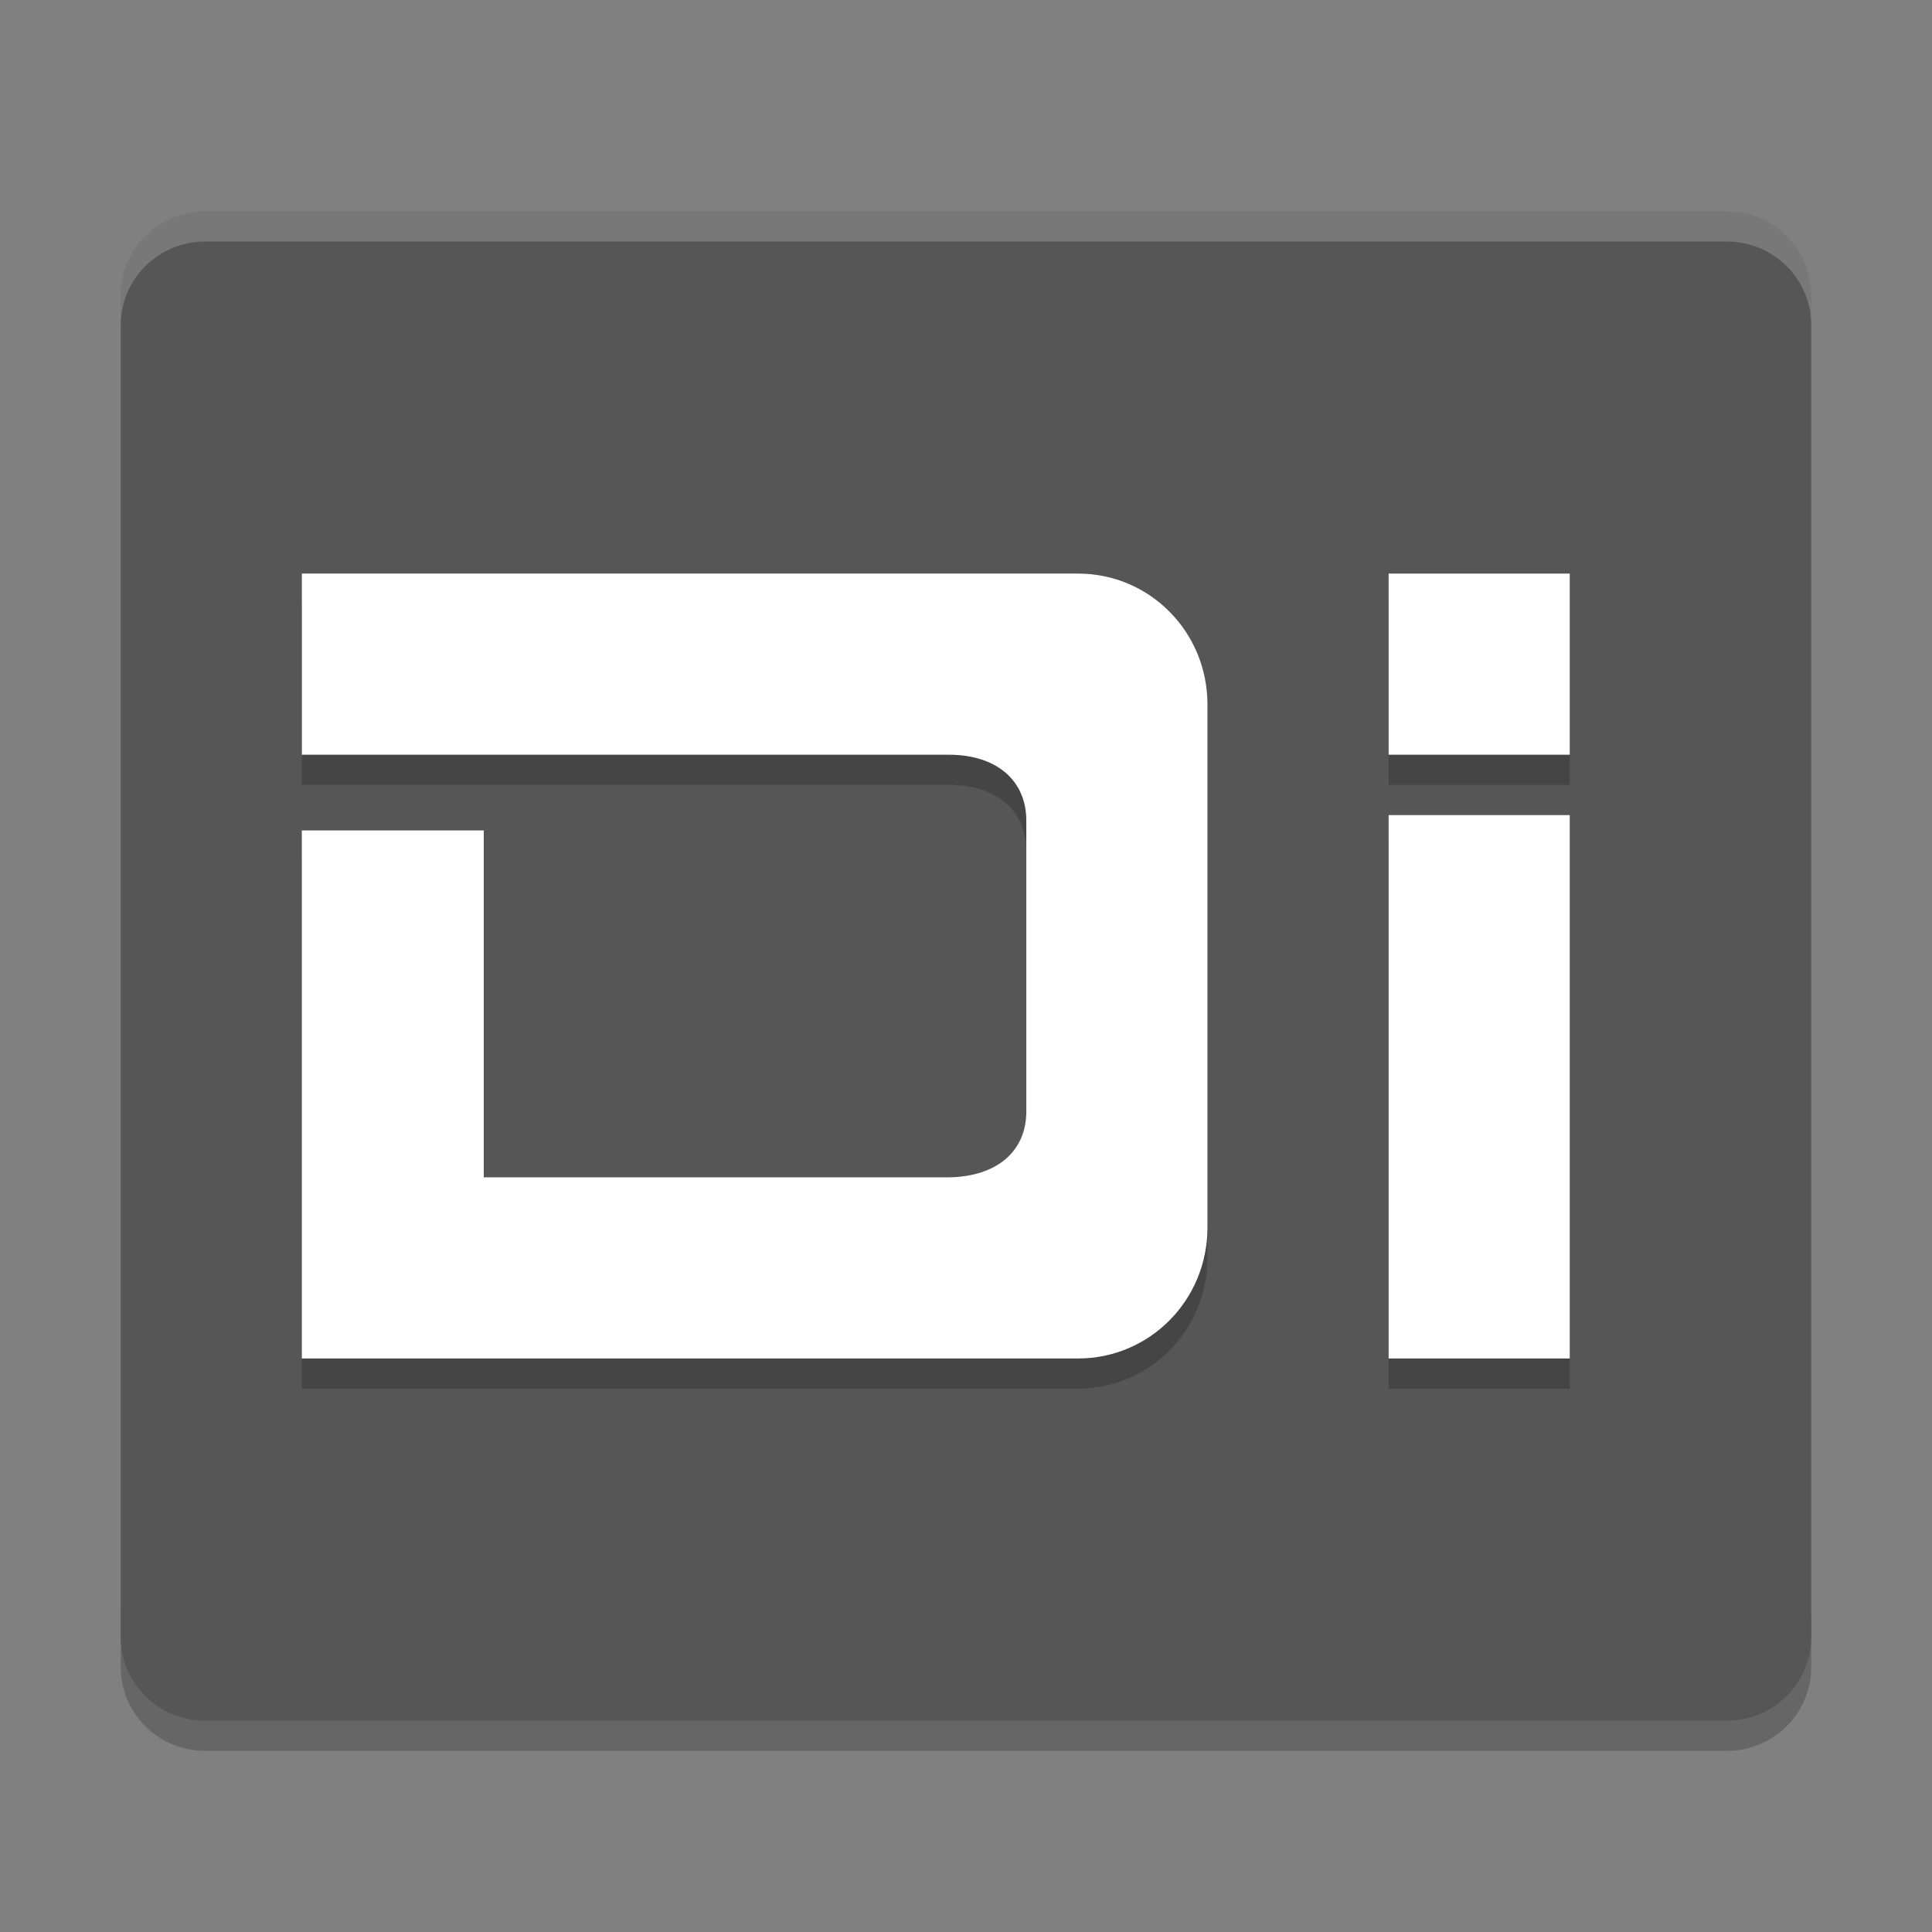 <svg xmlns="http://www.w3.org/2000/svg" width="64" height="64" version="1">
 <rect width="100%" height="100%" fill="#808080" stroke="none"/>
 <path style="opacity:0.2" d="m 4,53.222 0,2 c 0,1.54 1.25,2.778 2.801,2.778 L 57.2,58 C 58.75,58 60,56.762 60,55.222 l 0,-2 c 0,1.54 -1.25,2.778 -2.8,2.778 l -50.399,0 c -1.55,0 -2.8,-1.238 -2.8,-2.778 z"/>
 <path style="fill:#565656" d="m 59.999,54.222 0,-44.443 c 0,-1.539 -1.248,-2.778 -2.8,-2.778 l -50.399,0 c -1.551,0 -2.8,1.239 -2.8,2.778 l 0,44.443 c 0,1.54 1.249,2.778 2.8,2.778 l 50.399,0 c 1.551,0 2.8,-1.239 2.8,-2.778 z"/>
 <g style="opacity:0.2" transform="matrix(2,0,0,2,5.760572e-5,2)">
  <path d="m 5,9 0,3 10.714,0 c 0.791,0 1.285,0.425 1.285,1.092 l 0,4.816 c 0,0.667 -0.494,1.081 -1.286,1.092 l -7.7,0 0,-5.746 -3.014,0 0,8.746 12.857,0 c 1.187,0 2.143,-0.966 2.143,-2.167 l 0,-8.667 c 0,-1.2 -0.956,-2.166 -2.143,-2.166 l -9.871,0 z"/>
  <path d="m 23,9 0,3 3,0 0,-3 -0.029,0 z m 0,4 0,9 3,0 0,-9 z"/>
 </g>
 <g style="fill:#ffffff" transform="matrix(2,0,0,2,5.760572e-5,1.001)">
  <path d="m 5,9 0,3 10.714,0 c 0.791,0 1.285,0.425 1.285,1.092 l 0,4.816 c 0,0.667 -0.494,1.081 -1.286,1.092 l -7.7,0 0,-5.746 -3.014,0 0,8.746 12.857,0 c 1.187,0 2.143,-0.966 2.143,-2.167 l 0,-8.667 c 0,-1.2 -0.956,-2.166 -2.143,-2.166 l -9.871,0 z"/>
  <path d="m 23,9 0,3 3,0 0,-3 -0.029,0 z m 0,4 0,9 3,0 0,-9 z"/>
 </g>
 <path style="opacity:0.2;fill:#ffffff" d="M 6.801 7 C 5.25 7 4 8.238 4 9.777 L 4 10.777 C 4 9.238 5.25 8 6.801 8 L 57.199 8 C 58.749 8 60 9.238 60 10.777 L 60 9.777 C 60 8.238 58.749 7 57.199 7 L 6.801 7 z"/>
</svg>
